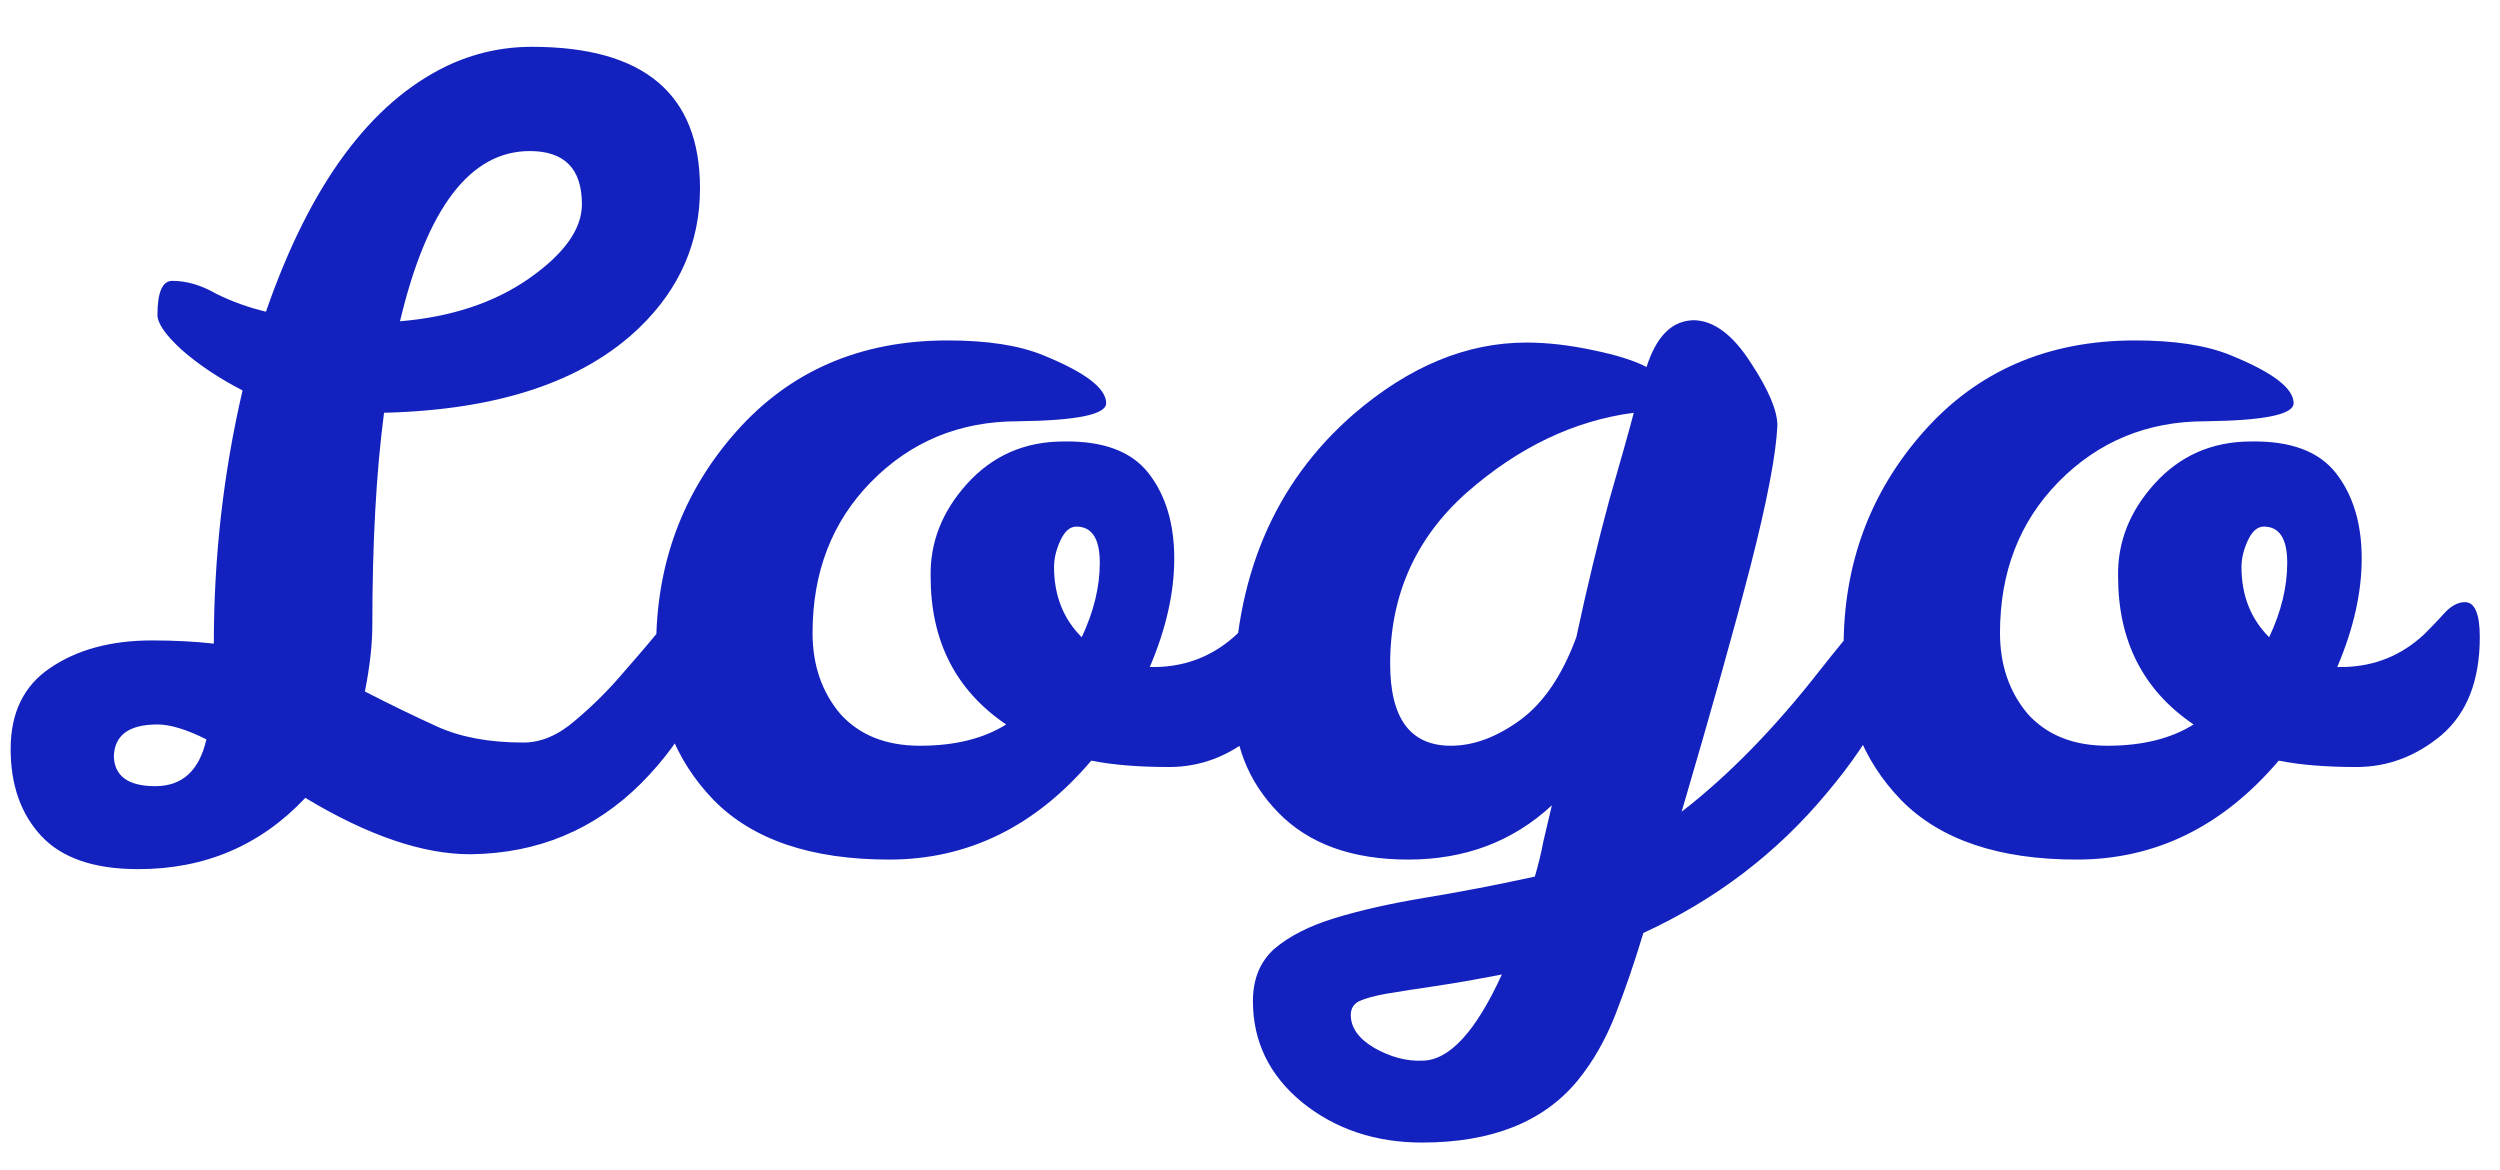 <svg width="47" height="22" viewBox="0 0 47 22" fill="none" xmlns="http://www.w3.org/2000/svg">
<path d="M13.08 11.28C13.28 11.28 13.38 11.507 13.38 11.96C13.38 12.907 12.94 13.827 12.06 14.72C11.18 15.6 10.107 16.047 8.84 16.06C7.947 16.06 6.913 15.707 5.74 15C4.9 15.893 3.853 16.34 2.6 16.34C1.773 16.34 1.167 16.133 0.78 15.72C0.393 15.307 0.2 14.76 0.2 14.08C0.2 13.4 0.447 12.893 0.94 12.56C1.447 12.213 2.087 12.04 2.86 12.04C3.273 12.04 3.66 12.06 4.02 12.1C4.02 10.473 4.2 8.887 4.56 7.34C4.12 7.113 3.74 6.86 3.42 6.58C3.113 6.3 2.96 6.08 2.96 5.92C2.96 5.493 3.053 5.28 3.24 5.28C3.507 5.28 3.78 5.36 4.06 5.52C4.353 5.667 4.667 5.78 5 5.86C5.827 3.473 6.96 1.933 8.4 1.24C8.907 1 9.44 0.88 10 0.88C12.107 0.88 13.16 1.767 13.16 3.54C13.16 4.553 12.78 5.427 12.02 6.16C10.967 7.173 9.367 7.707 7.22 7.76C7.073 8.88 7 10.207 7 11.74C7 12.113 6.953 12.533 6.86 13C7.327 13.24 7.78 13.46 8.22 13.66C8.66 13.86 9.2 13.96 9.84 13.96C10.173 13.96 10.5 13.82 10.82 13.54C11.153 13.26 11.46 12.953 11.74 12.62C12.033 12.287 12.293 11.98 12.52 11.7C12.747 11.42 12.933 11.28 13.08 11.28ZM9.96 2.84C8.84 2.84 8.027 3.907 7.52 6.04C8.48 5.96 9.287 5.693 9.94 5.24C10.607 4.773 10.94 4.307 10.94 3.84C10.94 3.173 10.613 2.84 9.96 2.84ZM2.14 14.22C2.153 14.593 2.413 14.78 2.92 14.78C3.427 14.78 3.747 14.487 3.88 13.9C3.507 13.713 3.2 13.62 2.96 13.62C2.427 13.62 2.153 13.82 2.14 14.22ZM20.516 14.3C19.463 15.54 18.196 16.16 16.716 16.16C15.249 16.16 14.149 15.787 13.416 15.04C12.683 14.28 12.323 13.34 12.336 12.22C12.323 10.633 12.823 9.267 13.836 8.12C14.849 6.973 16.176 6.4 17.816 6.4C18.563 6.4 19.163 6.493 19.616 6.68C20.403 7 20.796 7.3 20.796 7.58C20.796 7.793 20.243 7.907 19.136 7.92C18.043 7.92 17.123 8.3 16.376 9.06C15.643 9.807 15.276 10.753 15.276 11.9C15.276 12.5 15.449 13.007 15.796 13.42C16.156 13.82 16.656 14.02 17.296 14.02C17.949 14.02 18.489 13.887 18.916 13.62C17.969 12.98 17.496 12.053 17.496 10.84C17.483 10.2 17.709 9.62 18.176 9.1C18.656 8.567 19.263 8.3 19.996 8.3C20.743 8.287 21.276 8.487 21.596 8.9C21.916 9.313 22.076 9.847 22.076 10.5C22.076 11.14 21.923 11.82 21.616 12.54H21.736C22.323 12.527 22.829 12.32 23.256 11.92C23.416 11.76 23.549 11.62 23.656 11.5C23.776 11.38 23.896 11.32 24.016 11.32C24.203 11.32 24.296 11.54 24.296 11.98C24.296 12.793 24.056 13.407 23.576 13.82C23.096 14.22 22.563 14.42 21.976 14.42C21.403 14.42 20.916 14.38 20.516 14.3ZM20.336 11.98C20.563 11.5 20.676 11.033 20.676 10.58C20.676 10.127 20.529 9.9 20.236 9.9C20.116 9.9 20.016 9.987 19.936 10.16C19.856 10.333 19.816 10.5 19.816 10.66C19.816 11.193 19.989 11.633 20.336 11.98ZM30.955 6.9C31.142 6.313 31.442 6.02 31.855 6.02C32.229 6.033 32.582 6.3 32.915 6.82C33.249 7.327 33.415 7.72 33.415 8C33.389 8.547 33.222 9.42 32.915 10.62C32.609 11.807 32.175 13.353 31.615 15.26C32.495 14.58 33.362 13.693 34.215 12.6C34.509 12.227 34.755 11.927 34.955 11.7C35.169 11.46 35.342 11.34 35.475 11.34C35.662 11.34 35.755 11.553 35.755 11.98C35.755 12.82 35.282 13.8 34.335 14.92C33.402 16.04 32.255 16.913 30.895 17.54C30.735 18.073 30.562 18.58 30.375 19.06C30.189 19.54 29.949 19.96 29.655 20.32C29.015 21.093 28.042 21.48 26.735 21.48C25.855 21.48 25.102 21.227 24.475 20.72C23.862 20.213 23.555 19.58 23.555 18.82C23.555 18.407 23.689 18.08 23.955 17.84C24.235 17.6 24.615 17.407 25.095 17.26C25.575 17.113 26.135 16.987 26.775 16.88C27.429 16.773 28.122 16.64 28.855 16.48C28.922 16.253 28.975 16.033 29.015 15.82C29.069 15.593 29.122 15.367 29.175 15.14C28.442 15.82 27.542 16.16 26.475 16.16C25.422 16.16 24.609 15.867 24.035 15.28C23.462 14.693 23.182 13.98 23.195 13.14C23.195 10.873 23.949 9.087 25.455 7.78C26.495 6.887 27.575 6.44 28.695 6.44C29.082 6.44 29.495 6.487 29.935 6.58C30.389 6.673 30.729 6.78 30.955 6.9ZM26.135 12.48C26.135 13.507 26.515 14.02 27.275 14.02C27.702 14.02 28.135 13.86 28.575 13.54C29.015 13.22 29.369 12.7 29.635 11.98C29.835 11.047 30.042 10.187 30.255 9.4C30.482 8.613 30.635 8.067 30.715 7.76C29.595 7.907 28.549 8.407 27.575 9.26C26.615 10.113 26.135 11.187 26.135 12.48ZM28.235 18.32C27.755 18.413 27.335 18.487 26.975 18.54C26.615 18.593 26.315 18.64 26.075 18.68C25.849 18.72 25.675 18.767 25.555 18.82C25.449 18.873 25.395 18.96 25.395 19.08C25.395 19.32 25.542 19.527 25.835 19.7C26.142 19.873 26.442 19.953 26.735 19.94C27.242 19.94 27.742 19.4 28.235 18.32ZM42.84 14.3C41.787 15.54 40.52 16.16 39.04 16.16C37.574 16.16 36.474 15.787 35.74 15.04C35.007 14.28 34.647 13.34 34.66 12.22C34.647 10.633 35.147 9.267 36.16 8.12C37.173 6.973 38.5 6.4 40.14 6.4C40.887 6.4 41.487 6.493 41.94 6.68C42.727 7 43.12 7.3 43.12 7.58C43.12 7.793 42.567 7.907 41.46 7.92C40.367 7.92 39.447 8.3 38.7 9.06C37.967 9.807 37.6 10.753 37.6 11.9C37.6 12.5 37.773 13.007 38.12 13.42C38.48 13.82 38.98 14.02 39.62 14.02C40.273 14.02 40.813 13.887 41.24 13.62C40.294 12.98 39.82 12.053 39.82 10.84C39.807 10.2 40.033 9.62 40.5 9.1C40.98 8.567 41.587 8.3 42.32 8.3C43.067 8.287 43.6 8.487 43.92 8.9C44.24 9.313 44.4 9.847 44.4 10.5C44.4 11.14 44.247 11.82 43.94 12.54H44.06C44.647 12.527 45.154 12.32 45.58 11.92C45.74 11.76 45.873 11.62 45.98 11.5C46.1 11.38 46.22 11.32 46.34 11.32C46.527 11.32 46.62 11.54 46.62 11.98C46.62 12.793 46.38 13.407 45.9 13.82C45.42 14.22 44.887 14.42 44.3 14.42C43.727 14.42 43.24 14.38 42.84 14.3ZM42.66 11.98C42.887 11.5 43 11.033 43 10.58C43 10.127 42.853 9.9 42.56 9.9C42.44 9.9 42.34 9.987 42.26 10.16C42.18 10.333 42.14 10.5 42.14 10.66C42.14 11.193 42.313 11.633 42.66 11.98Z" fill="#1322BE"/>
</svg>
